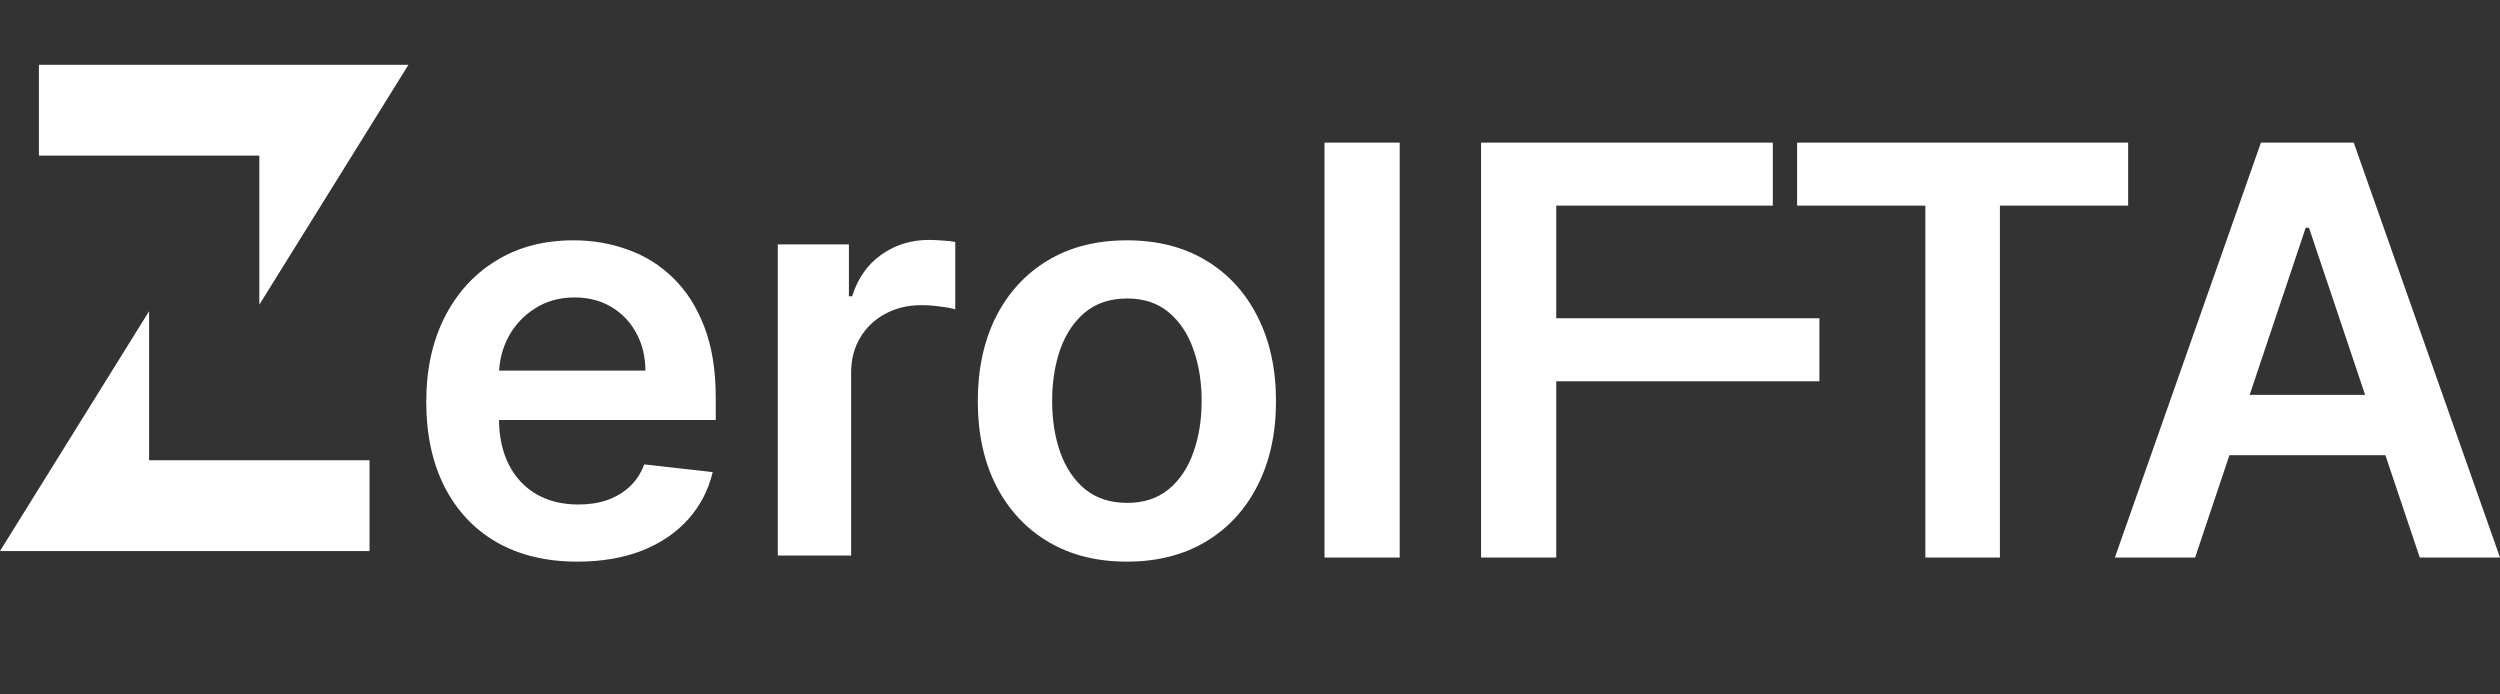<svg width="162" height="45" viewBox="0 0 162 45" fill="none" xmlns="http://www.w3.org/2000/svg">
<rect x="0" y="0" width="162" height="45" fill="#333333" stroke="none"/>
<path d="M16.804 10.082V19.744L26.466 4.201H2.521V10.082H16.804Z" fill="white"/>
<path d="M9.662 29.826L9.662 20.164L9.53674e-06 35.708L23.945 35.708L23.945 29.826L9.662 29.826Z" fill="white"/>
<path d="M37.414 36.394C35.392 36.394 33.647 35.974 32.176 35.134C30.715 34.285 29.59 33.086 28.802 31.537C28.015 29.979 27.621 28.145 27.621 26.036C27.621 23.962 28.015 22.141 28.802 20.575C29.599 19 30.71 17.774 32.137 16.899C33.563 16.015 35.239 15.573 37.165 15.573C38.407 15.573 39.58 15.774 40.683 16.177C41.794 16.571 42.775 17.183 43.624 18.015C44.481 18.846 45.155 19.905 45.645 21.192C46.135 22.47 46.38 23.992 46.38 25.76V27.218H29.853V24.014H41.825C41.816 23.104 41.619 22.295 41.234 21.586C40.849 20.868 40.311 20.304 39.62 19.892C38.937 19.481 38.141 19.275 37.23 19.275C36.259 19.275 35.406 19.512 34.67 19.984C33.935 20.448 33.362 21.061 32.951 21.822C32.548 22.575 32.343 23.402 32.334 24.303V27.099C32.334 28.272 32.548 29.279 32.977 30.119C33.406 30.95 34.005 31.589 34.776 32.035C35.546 32.473 36.447 32.692 37.48 32.692C38.171 32.692 38.797 32.596 39.357 32.403C39.917 32.202 40.403 31.909 40.814 31.523C41.226 31.138 41.536 30.661 41.746 30.093L46.184 30.591C45.903 31.764 45.37 32.788 44.582 33.663C43.803 34.53 42.805 35.204 41.589 35.685C40.372 36.157 38.981 36.394 37.414 36.394ZM50.401 36V15.836H55.009V19.197H55.219C55.586 18.032 56.216 17.135 57.109 16.505C58.011 15.866 59.039 15.547 60.194 15.547C60.457 15.547 60.75 15.56 61.074 15.586C61.406 15.604 61.682 15.634 61.901 15.678V20.05C61.699 19.98 61.38 19.919 60.942 19.866C60.514 19.805 60.098 19.774 59.695 19.774C58.829 19.774 58.05 19.962 57.358 20.339C56.676 20.706 56.138 21.218 55.744 21.875C55.35 22.531 55.153 23.288 55.153 24.146V36H50.401ZM73.023 36.394C71.054 36.394 69.347 35.961 67.903 35.094C66.459 34.228 65.339 33.016 64.543 31.458C63.755 29.9 63.361 28.08 63.361 25.997C63.361 23.914 63.755 22.089 64.543 20.522C65.339 18.956 66.459 17.739 67.903 16.873C69.347 16.006 71.054 15.573 73.023 15.573C74.992 15.573 76.699 16.006 78.143 16.873C79.587 17.739 80.703 18.956 81.491 20.522C82.287 22.089 82.685 23.914 82.685 25.997C82.685 28.08 82.287 29.9 81.491 31.458C80.703 33.016 79.587 34.228 78.143 35.094C76.699 35.961 74.992 36.394 73.023 36.394ZM73.049 32.587C74.117 32.587 75.01 32.294 75.728 31.707C76.445 31.112 76.979 30.316 77.329 29.318C77.688 28.32 77.867 27.209 77.867 25.983C77.867 24.75 77.688 23.634 77.329 22.636C76.979 21.63 76.445 20.829 75.728 20.233C75.01 19.638 74.117 19.341 73.049 19.341C71.956 19.341 71.045 19.638 70.319 20.233C69.601 20.829 69.063 21.63 68.704 22.636C68.354 23.634 68.179 24.75 68.179 25.983C68.179 27.209 68.354 28.32 68.704 29.318C69.063 30.316 69.601 31.112 70.319 31.707C71.045 32.294 71.956 32.587 73.049 32.587Z" fill="white"/>
<path d="M142.243 36.128H137.044L146.509 9.242H152.522L162 36.128H156.801L149.621 14.756H149.41L142.243 36.128ZM142.413 25.586H156.591V29.498H142.413V25.586Z" fill="white"/>
<path d="M116.453 13.325V9.242H137.904V13.325H129.594V36.128H124.763V13.325H116.453Z" fill="white"/>
<path d="M95.974 36.128V9.242H114.878V13.325H100.844V20.624H117.897V24.706H100.844V36.128H95.974Z" fill="white"/>
<path d="M90.7 9.242V36.128H85.829V9.242H90.7Z" fill="white"/>
</svg>
